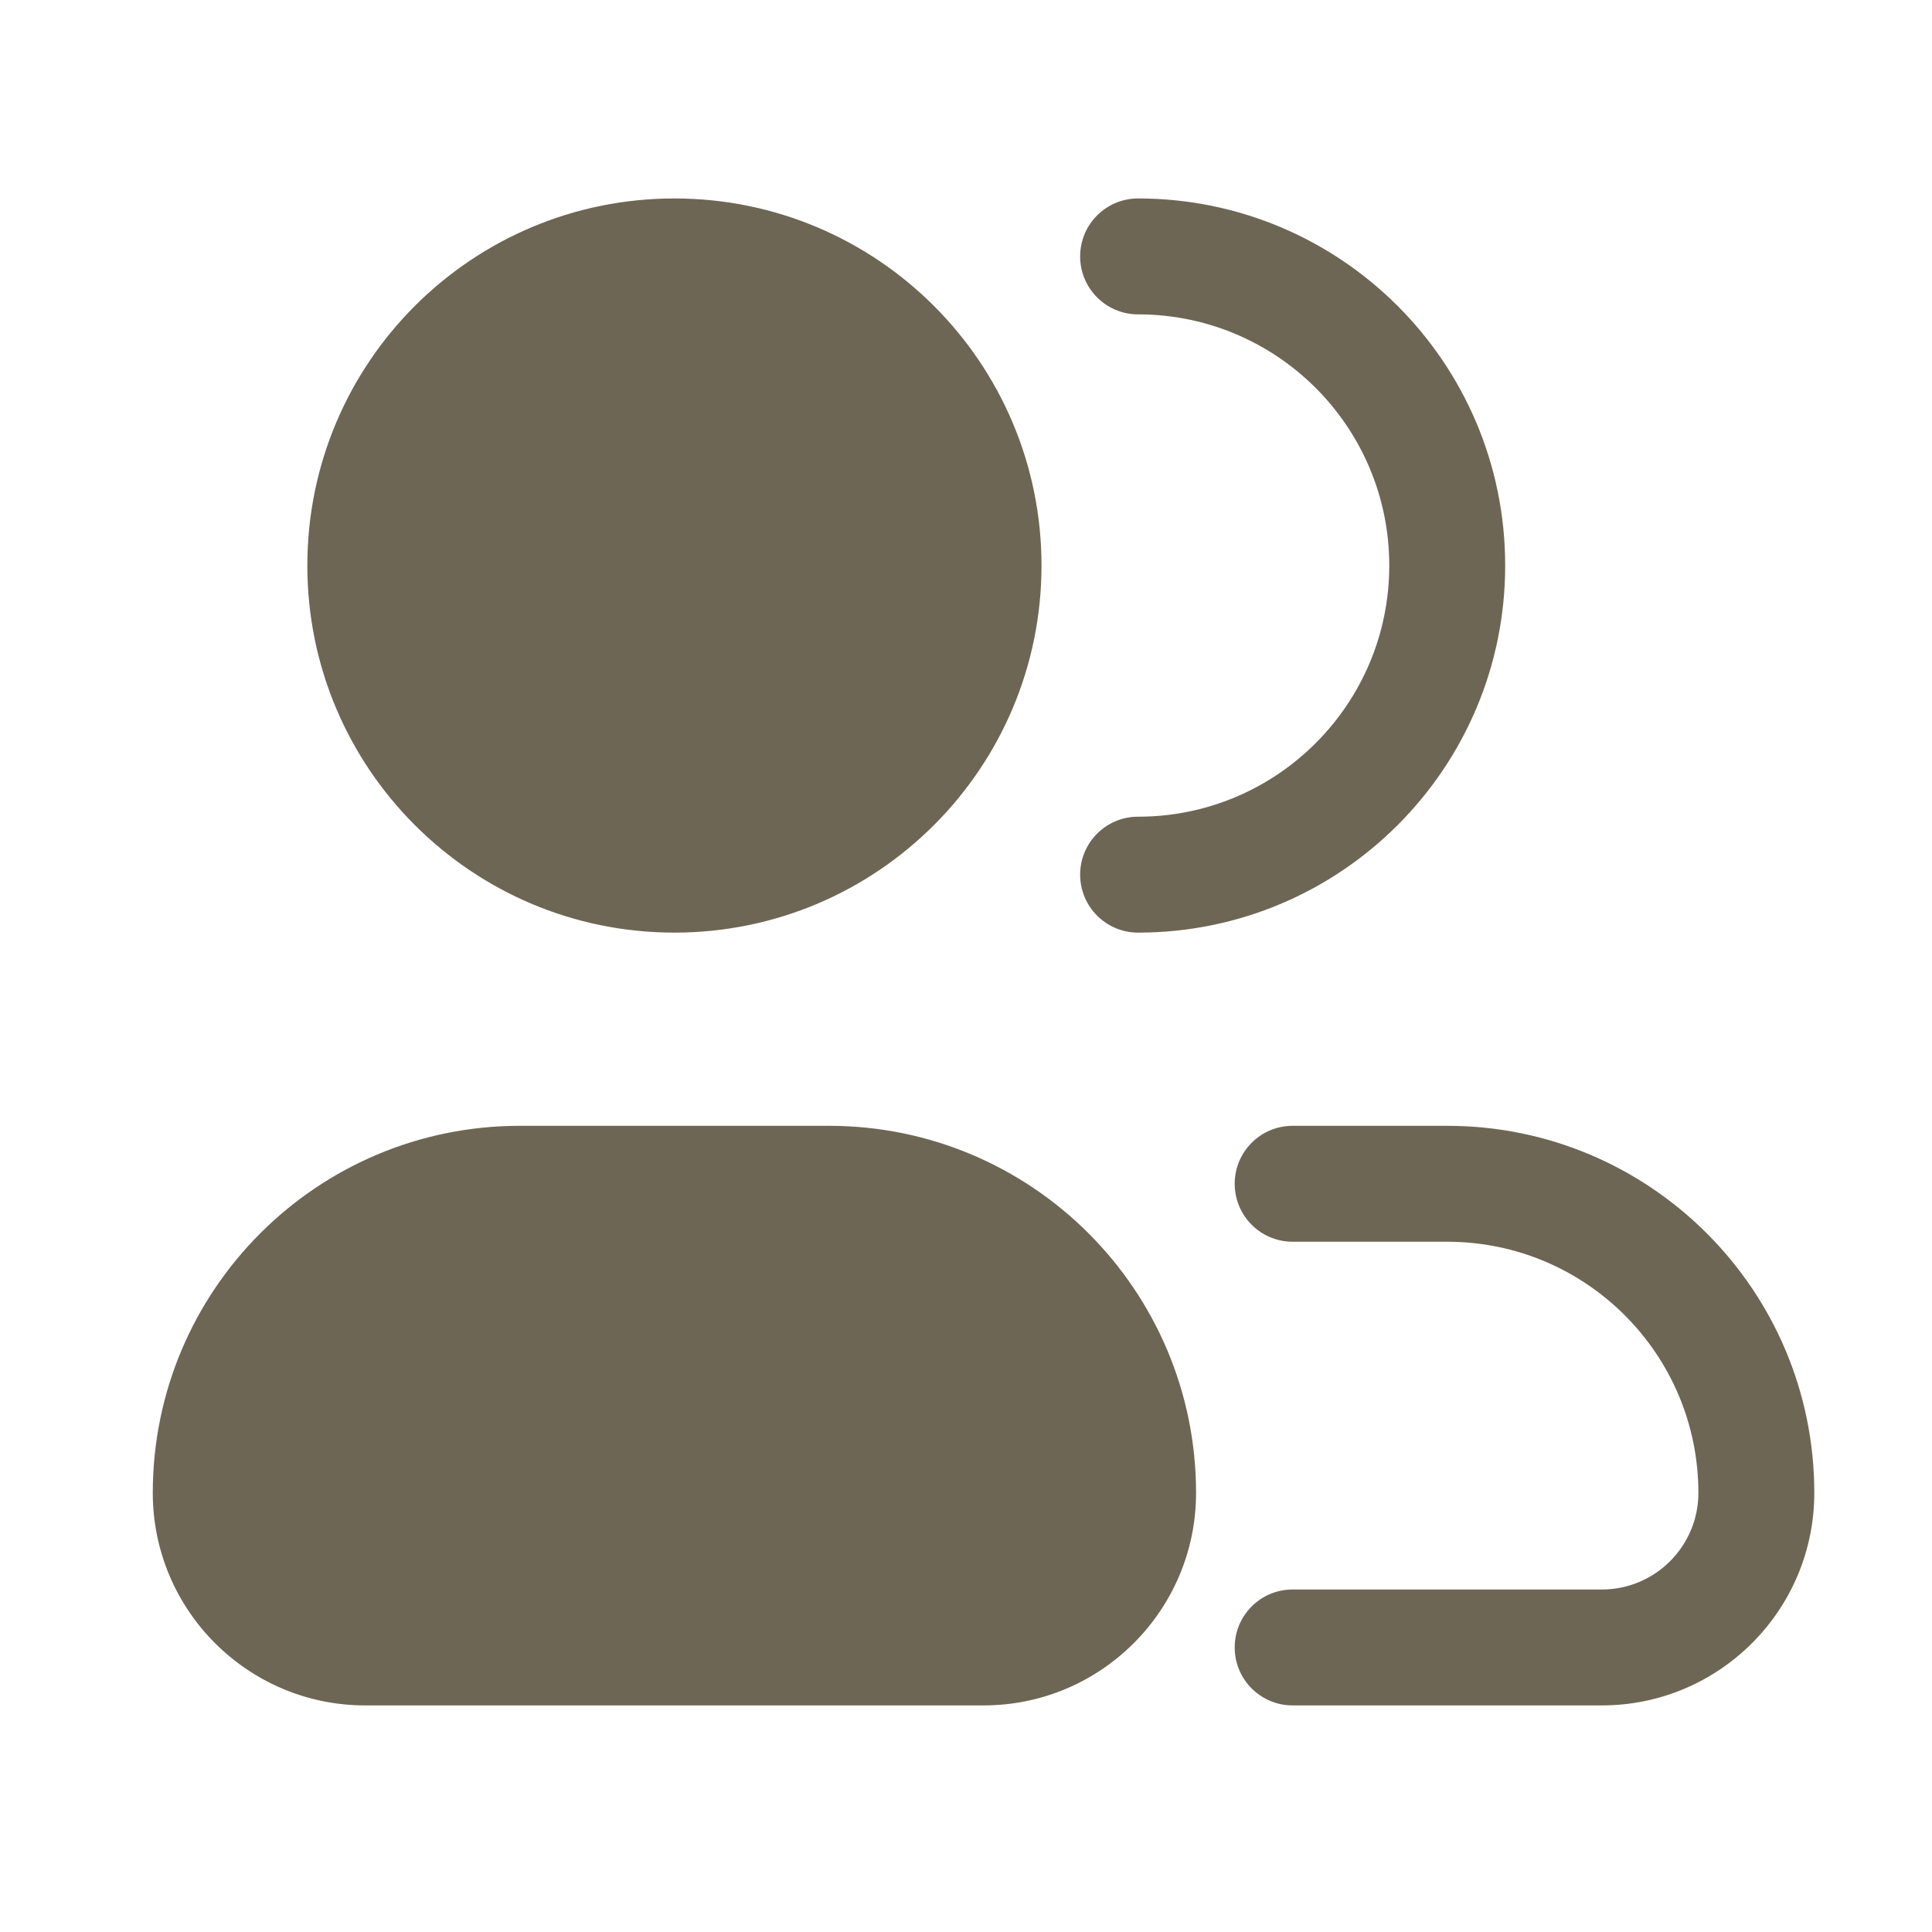 <svg width="25" height="25" viewBox="0 0 25 25" fill="none" xmlns="http://www.w3.org/2000/svg">
<path fill-rule="evenodd" clip-rule="evenodd" d="M8.727 2.568C6.103 2.568 3.977 4.694 3.977 7.318C3.977 9.941 6.103 12.068 8.727 12.068C11.35 12.068 13.477 9.941 13.477 7.318C13.477 4.694 11.35 2.568 8.727 2.568ZM13.977 3.318C13.977 2.903 14.312 2.568 14.727 2.568C17.35 2.568 19.477 4.694 19.477 7.318C19.477 9.941 17.35 12.068 14.727 12.068C14.312 12.068 13.977 11.732 13.977 11.318C13.977 10.903 14.312 10.568 14.727 10.568C16.521 10.568 17.977 9.113 17.977 7.318C17.977 5.523 16.521 4.068 14.727 4.068C14.312 4.068 13.977 3.732 13.977 3.318ZM6.727 14.568C4.103 14.568 1.977 16.694 1.977 19.318C1.977 20.836 3.208 22.068 4.727 22.068H12.727C14.245 22.068 15.477 20.836 15.477 19.318C15.477 16.694 13.35 14.568 10.727 14.568H6.727ZM16.727 14.568C16.312 14.568 15.977 14.903 15.977 15.318C15.977 15.732 16.312 16.068 16.727 16.068H18.727C20.521 16.068 21.977 17.523 21.977 19.318C21.977 20.008 21.417 20.568 20.727 20.568H16.727C16.312 20.568 15.977 20.903 15.977 21.318C15.977 21.732 16.312 22.068 16.727 22.068H20.727C22.245 22.068 23.477 20.836 23.477 19.318C23.477 16.694 21.35 14.568 18.727 14.568H16.727Z" fill="#6E6655"/>
</svg>
